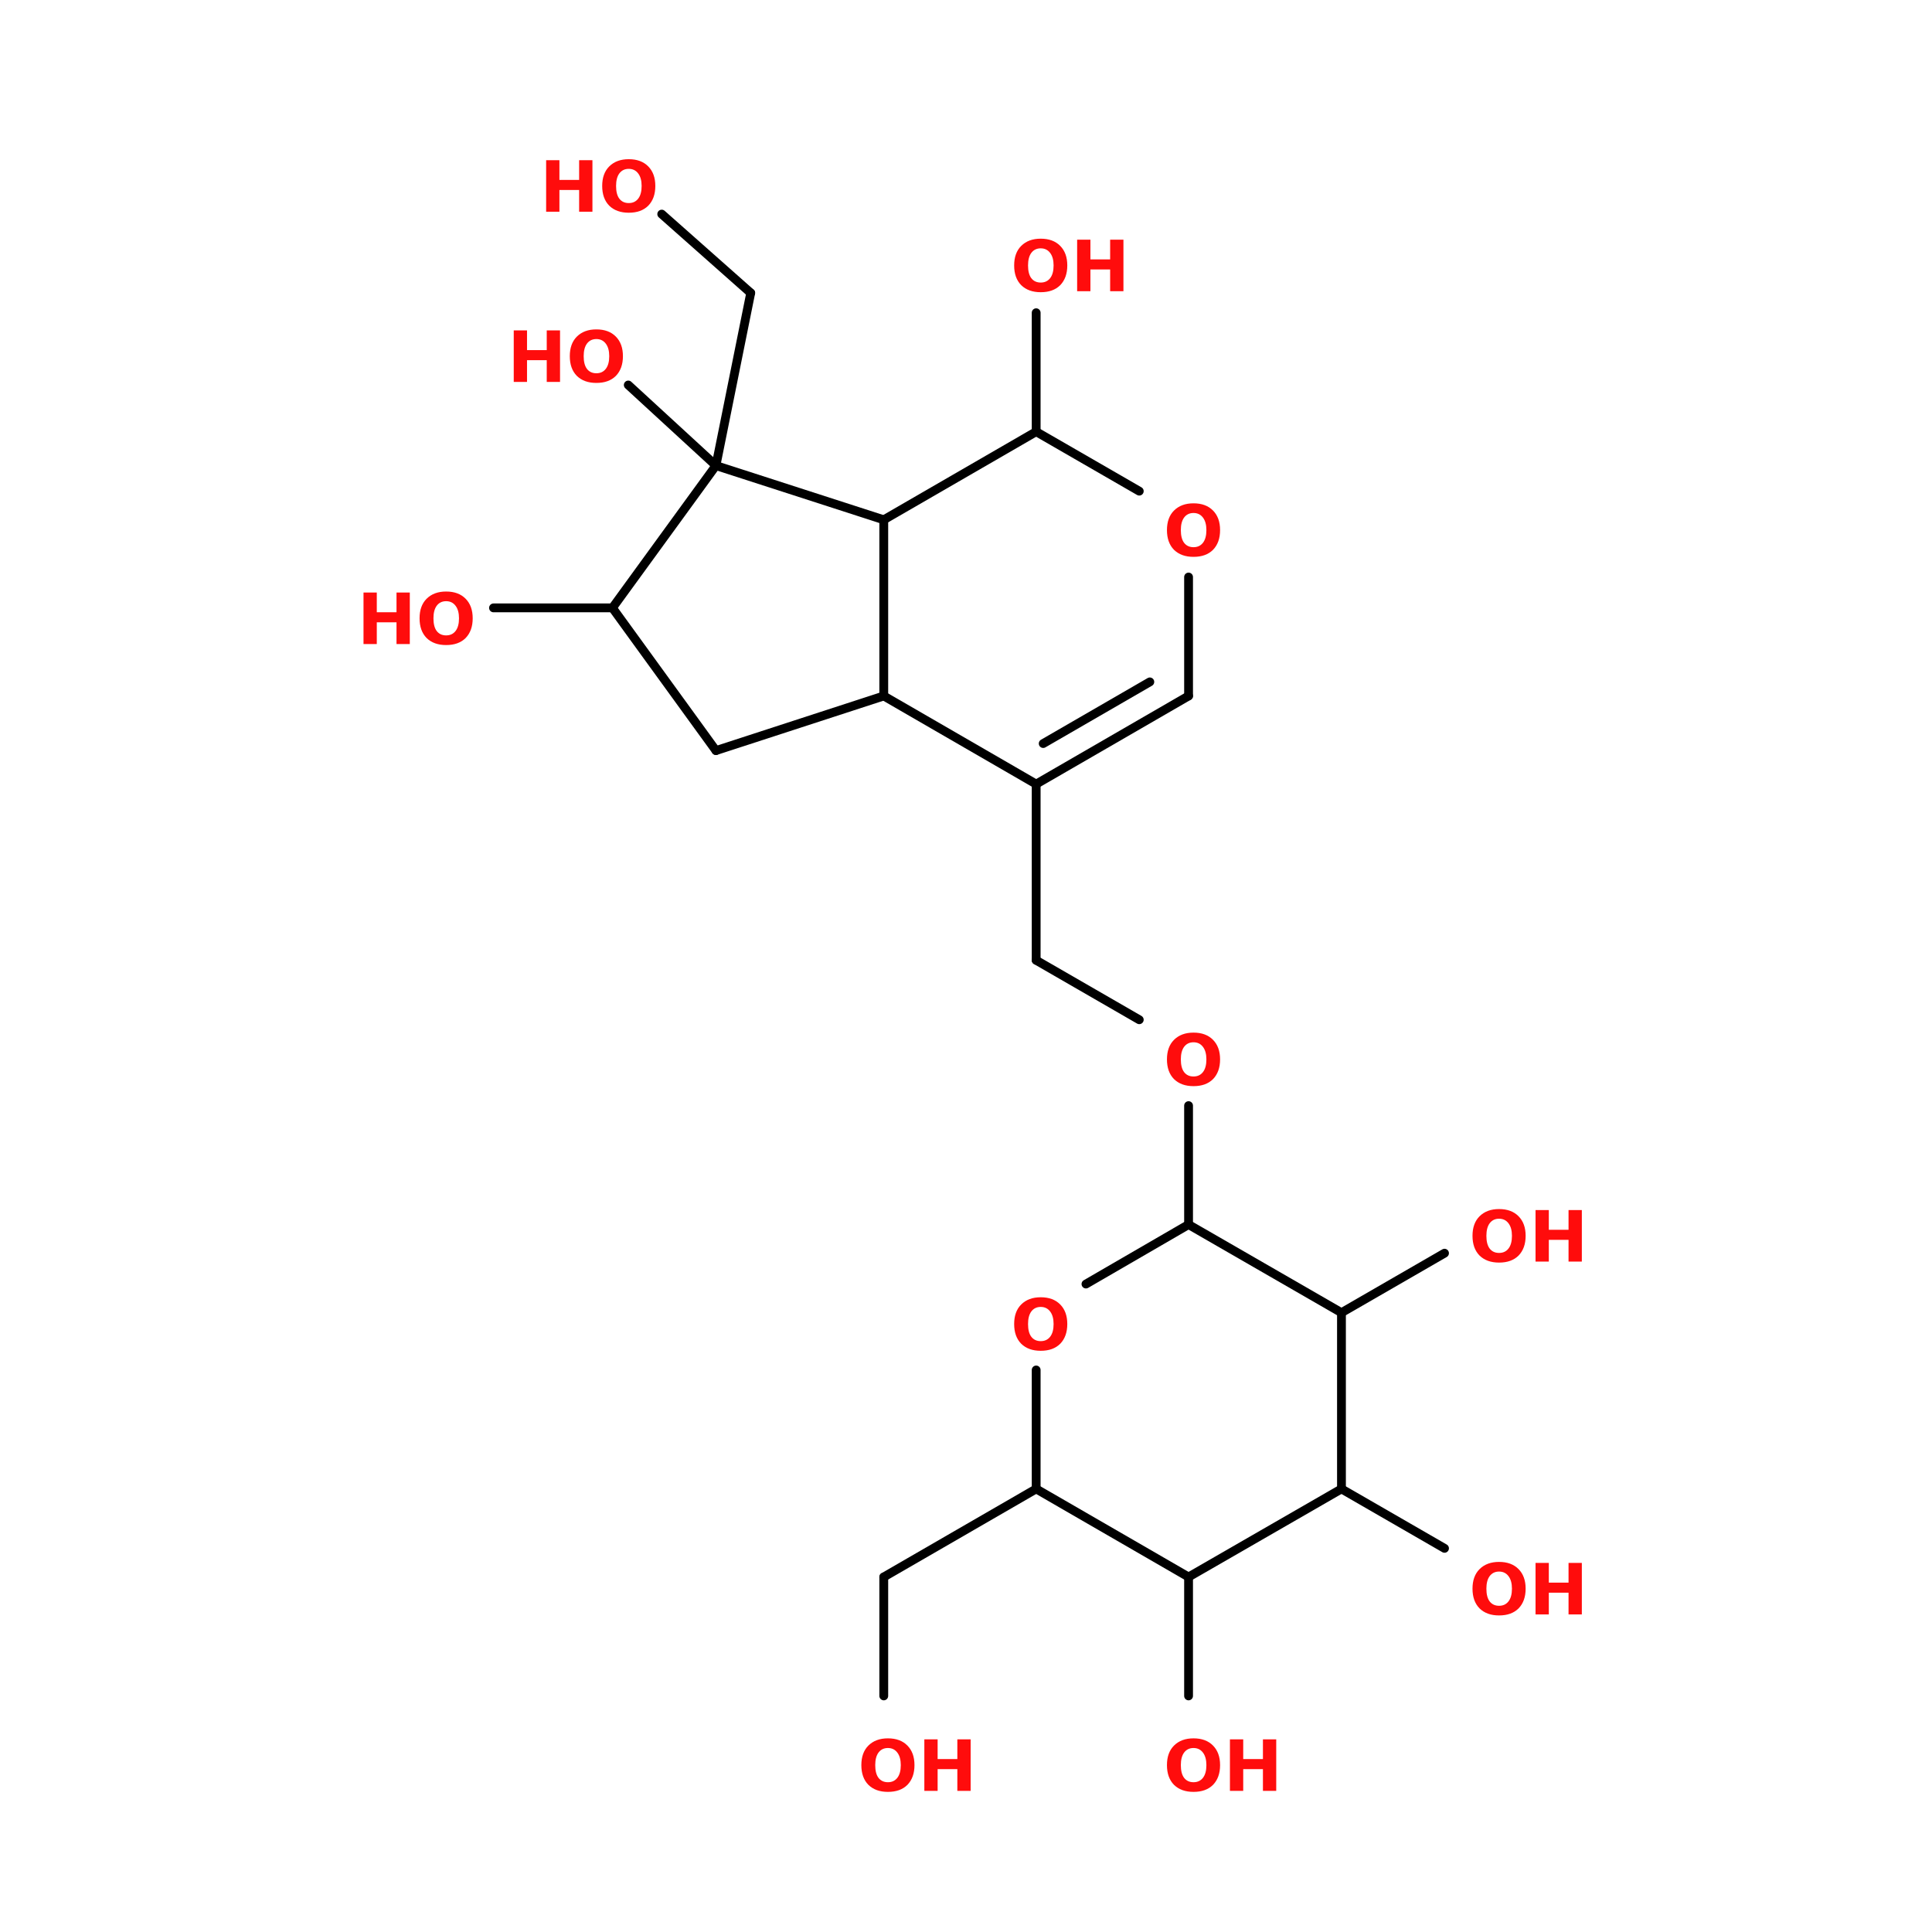 <?xml version="1.0" encoding="UTF-8"?>
<svg xmlns="http://www.w3.org/2000/svg" xmlns:xlink="http://www.w3.org/1999/xlink" width="150pt" height="150pt" viewBox="0 0 150 150" version="1.1">
<defs>
<g>
<symbol overflow="visible" id="glyph0-0">
<path style="stroke:none;" d="M 0.266 0.969 L 0.266 -3.859 L 3.016 -3.859 L 3.016 0.969 Z M 0.578 0.672 L 2.703 0.672 L 2.703 -3.562 L 0.578 -3.562 Z M 0.578 0.672 "/>
</symbol>
<symbol overflow="visible" id="glyph0-1">
<path style="stroke:none;" d="M 0.5 -4 L 1.531 -4 L 1.531 -2.469 L 3.062 -2.469 L 3.062 -4 L 4.094 -4 L 4.094 0 L 3.062 0 L 3.062 -1.688 L 1.531 -1.688 L 1.531 0 L 0.5 0 Z M 0.5 -4 "/>
</symbol>
<symbol overflow="visible" id="glyph0-2">
<path style="stroke:none;" d="M 2.328 -3.328 C 2.016 -3.328 1.77 -3.207 1.594 -2.969 C 1.426 -2.738 1.344 -2.414 1.344 -2 C 1.344 -1.57 1.426 -1.242 1.594 -1.016 C 1.77 -0.785 2.016 -0.672 2.328 -0.672 C 2.641 -0.672 2.883 -0.785 3.062 -1.016 C 3.238 -1.242 3.328 -1.57 3.328 -2 C 3.328 -2.414 3.238 -2.738 3.062 -2.969 C 2.883 -3.207 2.641 -3.328 2.328 -3.328 Z M 2.328 -4.078 C 2.973 -4.078 3.477 -3.891 3.844 -3.516 C 4.207 -3.148 4.391 -2.645 4.391 -2 C 4.391 -1.352 4.207 -0.844 3.844 -0.469 C 3.477 -0.102 2.973 0.078 2.328 0.078 C 1.691 0.078 1.188 -0.102 0.812 -0.469 C 0.445 -0.844 0.266 -1.352 0.266 -2 C 0.266 -2.645 0.445 -3.148 0.812 -3.516 C 1.188 -3.891 1.691 -4.078 2.328 -4.078 Z M 2.328 -4.078 "/>
</symbol>
</g>
</defs>
<g id="surface1">
<path style="fill:none;stroke-width:2;stroke-linecap:round;stroke-linejoin:miter;stroke:rgb(0%,0%,0%);stroke-opacity:1;stroke-miterlimit:4;" d="M 176.198 178.003 L 176.198 217.995 " transform="matrix(0.342,0,0,0.342,20.188,0)"/>
<path style="fill-rule:nonzero;fill:rgb(0%,0%,0%);fill-opacity:1;stroke-width:2;stroke-linecap:round;stroke-linejoin:miter;stroke:rgb(0%,0%,0%);stroke-opacity:1;stroke-miterlimit:4;" d="M 176.198 217.995 L 199.605 231.5 " transform="matrix(0.342,0,0,0.342,20.188,0)"/>
<path style="fill:none;stroke-width:2;stroke-linecap:round;stroke-linejoin:miter;stroke:rgb(0%,0%,0%);stroke-opacity:1;stroke-miterlimit:4;" d="M 210.795 250.995 L 210.795 277.994 " transform="matrix(0.342,0,0,0.342,20.188,0)"/>
<path style="fill-rule:nonzero;fill:rgb(0%,0%,0%);fill-opacity:1;stroke-width:2;stroke-linecap:round;stroke-linejoin:miter;stroke:rgb(0%,0%,0%);stroke-opacity:1;stroke-miterlimit:4;" d="M 176.198 338.005 L 141.601 358.002 " transform="matrix(0.342,0,0,0.342,20.188,0)"/>
<path style="fill:none;stroke-width:2;stroke-linecap:round;stroke-linejoin:miter;stroke:rgb(0%,0%,0%);stroke-opacity:1;stroke-miterlimit:4;" d="M 141.601 358.002 L 141.601 385.001 " transform="matrix(0.342,0,0,0.342,20.188,0)"/>
<path style="fill:none;stroke-width:2;stroke-linecap:round;stroke-linejoin:miter;stroke:rgb(0%,0%,0%);stroke-opacity:1;stroke-miterlimit:4;" d="M 210.795 358.002 L 210.795 385.001 " transform="matrix(0.342,0,0,0.342,20.188,0)"/>
<path style="fill-rule:nonzero;fill:rgb(0%,0%,0%);fill-opacity:1;stroke-width:2;stroke-linecap:round;stroke-linejoin:miter;stroke:rgb(0%,0%,0%);stroke-opacity:1;stroke-miterlimit:4;" d="M 245.506 338.005 L 268.901 351.5 " transform="matrix(0.342,0,0,0.342,20.188,0)"/>
<path style="fill-rule:nonzero;fill:rgb(0%,0%,0%);fill-opacity:1;stroke-width:2;stroke-linecap:round;stroke-linejoin:miter;stroke:rgb(0%,0%,0%);stroke-opacity:1;stroke-miterlimit:4;" d="M 245.506 298.002 L 268.901 284.496 " transform="matrix(0.342,0,0,0.342,20.188,0)"/>
<path style="fill:none;stroke-width:2;stroke-linecap:round;stroke-linejoin:miter;stroke:rgb(0%,0%,0%);stroke-opacity:1;stroke-miterlimit:4;" d="M 176.198 97.996 L 176.198 70.996 " transform="matrix(0.342,0,0,0.342,20.188,0)"/>
<path style="fill:none;stroke-width:2;stroke-linecap:round;stroke-linejoin:miter;stroke:rgb(0%,0%,0%);stroke-opacity:1;stroke-miterlimit:4;" d="M 80.005 137.999 L 53.005 137.999 " transform="matrix(0.342,0,0,0.342,20.188,0)"/>
<path style="fill-rule:nonzero;fill:rgb(0%,0%,0%);fill-opacity:1;stroke-width:2;stroke-linecap:round;stroke-linejoin:miter;stroke:rgb(0%,0%,0%);stroke-opacity:1;stroke-miterlimit:4;" d="M 103.503 105.695 L 111.396 66.501 " transform="matrix(0.342,0,0,0.342,20.188,0)"/>
<path style="fill-rule:nonzero;fill:rgb(0%,0%,0%);fill-opacity:1;stroke-width:2;stroke-linecap:round;stroke-linejoin:miter;stroke:rgb(0%,0%,0%);stroke-opacity:1;stroke-miterlimit:4;" d="M 111.396 66.501 L 91.195 48.604 " transform="matrix(0.342,0,0,0.342,20.188,0)"/>
<path style="fill-rule:nonzero;fill:rgb(0%,0%,0%);fill-opacity:1;stroke-width:2;stroke-linecap:round;stroke-linejoin:miter;stroke:rgb(0%,0%,0%);stroke-opacity:1;stroke-miterlimit:4;" d="M 103.503 105.695 L 83.598 87.399 " transform="matrix(0.342,0,0,0.342,20.188,0)"/>
<path style="fill-rule:nonzero;fill:rgb(0%,0%,0%);fill-opacity:1;stroke-width:2;stroke-linecap:round;stroke-linejoin:miter;stroke:rgb(0%,0%,0%);stroke-opacity:1;stroke-miterlimit:4;" d="M 103.503 170.394 L 141.601 157.995 " transform="matrix(0.342,0,0,0.342,20.188,0)"/>
<path style="fill:none;stroke-width:2;stroke-linecap:round;stroke-linejoin:miter;stroke:rgb(0%,0%,0%);stroke-opacity:1;stroke-miterlimit:4;" d="M 141.601 157.995 L 141.601 118.003 " transform="matrix(0.342,0,0,0.342,20.188,0)"/>
<path style="fill-rule:nonzero;fill:rgb(0%,0%,0%);fill-opacity:1;stroke-width:2;stroke-linecap:round;stroke-linejoin:miter;stroke:rgb(0%,0%,0%);stroke-opacity:1;stroke-miterlimit:4;" d="M 141.601 118.003 L 103.503 105.695 " transform="matrix(0.342,0,0,0.342,20.188,0)"/>
<path style="fill-rule:nonzero;fill:rgb(0%,0%,0%);fill-opacity:1;stroke-width:2;stroke-linecap:round;stroke-linejoin:miter;stroke:rgb(0%,0%,0%);stroke-opacity:1;stroke-miterlimit:4;" d="M 103.503 105.695 L 80.005 137.999 " transform="matrix(0.342,0,0,0.342,20.188,0)"/>
<path style="fill-rule:nonzero;fill:rgb(0%,0%,0%);fill-opacity:1;stroke-width:2;stroke-linecap:round;stroke-linejoin:miter;stroke:rgb(0%,0%,0%);stroke-opacity:1;stroke-miterlimit:4;" d="M 80.005 137.999 L 103.503 170.394 " transform="matrix(0.342,0,0,0.342,20.188,0)"/>
<path style="fill-rule:nonzero;fill:rgb(0%,0%,0%);fill-opacity:1;stroke-width:2;stroke-linecap:round;stroke-linejoin:miter;stroke:rgb(0%,0%,0%);stroke-opacity:1;stroke-miterlimit:4;" d="M 141.601 157.995 L 176.198 178.003 " transform="matrix(0.342,0,0,0.342,20.188,0)"/>
<path style="fill-rule:nonzero;fill:rgb(0%,0%,0%);fill-opacity:1;stroke-width:2;stroke-linecap:round;stroke-linejoin:miter;stroke:rgb(0%,0%,0%);stroke-opacity:1;stroke-miterlimit:4;" d="M 176.198 178.003 L 210.795 157.995 " transform="matrix(0.342,0,0,0.342,20.188,0)"/>
<path style="fill-rule:nonzero;fill:rgb(0%,0%,0%);fill-opacity:1;stroke-width:2;stroke-linecap:round;stroke-linejoin:miter;stroke:rgb(0%,0%,0%);stroke-opacity:1;stroke-miterlimit:4;" d="M 177.795 168.797 L 202 154.801 " transform="matrix(0.342,0,0,0.342,20.188,0)"/>
<path style="fill:none;stroke-width:2;stroke-linecap:round;stroke-linejoin:miter;stroke:rgb(0%,0%,0%);stroke-opacity:1;stroke-miterlimit:4;" d="M 210.795 157.995 L 210.795 130.995 " transform="matrix(0.342,0,0,0.342,20.188,0)"/>
<path style="fill-rule:nonzero;fill:rgb(0%,0%,0%);fill-opacity:1;stroke-width:2;stroke-linecap:round;stroke-linejoin:miter;stroke:rgb(0%,0%,0%);stroke-opacity:1;stroke-miterlimit:4;" d="M 199.605 111.501 L 176.198 97.996 " transform="matrix(0.342,0,0,0.342,20.188,0)"/>
<path style="fill-rule:nonzero;fill:rgb(0%,0%,0%);fill-opacity:1;stroke-width:2;stroke-linecap:round;stroke-linejoin:miter;stroke:rgb(0%,0%,0%);stroke-opacity:1;stroke-miterlimit:4;" d="M 176.198 97.996 L 141.601 118.003 " transform="matrix(0.342,0,0,0.342,20.188,0)"/>
<path style="fill-rule:nonzero;fill:rgb(0%,0%,0%);fill-opacity:1;stroke-width:2;stroke-linecap:round;stroke-linejoin:miter;stroke:rgb(0%,0%,0%);stroke-opacity:1;stroke-miterlimit:4;" d="M 245.506 298.002 L 210.795 277.994 " transform="matrix(0.342,0,0,0.342,20.188,0)"/>
<path style="fill-rule:nonzero;fill:rgb(0%,0%,0%);fill-opacity:1;stroke-width:2;stroke-linecap:round;stroke-linejoin:miter;stroke:rgb(0%,0%,0%);stroke-opacity:1;stroke-miterlimit:4;" d="M 210.795 277.994 L 187.502 291.5 " transform="matrix(0.342,0,0,0.342,20.188,0)"/>
<path style="fill:none;stroke-width:2;stroke-linecap:round;stroke-linejoin:miter;stroke:rgb(0%,0%,0%);stroke-opacity:1;stroke-miterlimit:4;" d="M 176.198 311.006 L 176.198 338.005 " transform="matrix(0.342,0,0,0.342,20.188,0)"/>
<path style="fill-rule:nonzero;fill:rgb(0%,0%,0%);fill-opacity:1;stroke-width:2;stroke-linecap:round;stroke-linejoin:miter;stroke:rgb(0%,0%,0%);stroke-opacity:1;stroke-miterlimit:4;" d="M 176.198 338.005 L 210.795 358.002 " transform="matrix(0.342,0,0,0.342,20.188,0)"/>
<path style="fill-rule:nonzero;fill:rgb(0%,0%,0%);fill-opacity:1;stroke-width:2;stroke-linecap:round;stroke-linejoin:miter;stroke:rgb(0%,0%,0%);stroke-opacity:1;stroke-miterlimit:4;" d="M 210.795 358.002 L 245.506 338.005 " transform="matrix(0.342,0,0,0.342,20.188,0)"/>
<path style="fill:none;stroke-width:2;stroke-linecap:round;stroke-linejoin:miter;stroke:rgb(0%,0%,0%);stroke-opacity:1;stroke-miterlimit:4;" d="M 245.506 338.005 L 245.506 298.002 " transform="matrix(0.342,0,0,0.342,20.188,0)"/>
<g style="fill:rgb(100%,4.706%,4.706%);fill-opacity:1;">
  <use xlink:href="#glyph0-1" x="39.387" y="29.652"/>
</g>
<g style="fill:rgb(100%,4.706%,4.706%);fill-opacity:1;">
  <use xlink:href="#glyph0-2" x="43.973" y="29.652"/>
</g>
<g style="fill:rgb(100%,4.706%,4.706%);fill-opacity:1;">
  <use xlink:href="#glyph0-1" x="41.902" y="16.438"/>
</g>
<g style="fill:rgb(100%,4.706%,4.706%);fill-opacity:1;">
  <use xlink:href="#glyph0-2" x="46.488" y="16.438"/>
</g>
<g style="fill:rgb(100%,4.706%,4.706%);fill-opacity:1;">
  <use xlink:href="#glyph0-1" x="27.723" y="50.004"/>
</g>
<g style="fill:rgb(100%,4.706%,4.706%);fill-opacity:1;">
  <use xlink:href="#glyph0-2" x="32.309" y="50.004"/>
</g>
<g style="fill:rgb(100%,4.706%,4.706%);fill-opacity:1;">
  <use xlink:href="#glyph0-2" x="78.473" y="22.609"/>
</g>
<g style="fill:rgb(100%,4.706%,4.706%);fill-opacity:1;">
  <use xlink:href="#glyph0-1" x="83.129" y="22.609"/>
</g>
<g style="fill:rgb(100%,4.706%,4.706%);fill-opacity:1;">
  <use xlink:href="#glyph0-2" x="114.059" y="97.949"/>
</g>
<g style="fill:rgb(100%,4.706%,4.706%);fill-opacity:1;">
  <use xlink:href="#glyph0-1" x="118.719" y="97.949"/>
</g>
<g style="fill:rgb(100%,4.706%,4.706%);fill-opacity:1;">
  <use xlink:href="#glyph0-2" x="114.059" y="125.344"/>
</g>
<g style="fill:rgb(100%,4.706%,4.706%);fill-opacity:1;">
  <use xlink:href="#glyph0-1" x="118.719" y="125.344"/>
</g>
<g style="fill:rgb(100%,4.706%,4.706%);fill-opacity:1;">
  <use xlink:href="#glyph0-2" x="90.336" y="139.043"/>
</g>
<g style="fill:rgb(100%,4.706%,4.706%);fill-opacity:1;">
  <use xlink:href="#glyph0-1" x="94.992" y="139.043"/>
</g>
<g style="fill:rgb(100%,4.706%,4.706%);fill-opacity:1;">
  <use xlink:href="#glyph0-2" x="66.609" y="139.043"/>
</g>
<g style="fill:rgb(100%,4.706%,4.706%);fill-opacity:1;">
  <use xlink:href="#glyph0-1" x="71.266" y="139.043"/>
</g>
<g style="fill:rgb(100%,4.706%,4.706%);fill-opacity:1;">
  <use xlink:href="#glyph0-2" x="78.473" y="104.797"/>
</g>
<g style="fill:rgb(100%,4.706%,4.706%);fill-opacity:1;">
  <use xlink:href="#glyph0-2" x="90.336" y="84.25"/>
</g>
<g style="fill:rgb(100%,4.706%,4.706%);fill-opacity:1;">
  <use xlink:href="#glyph0-2" x="90.336" y="43.156"/>
</g>
</g>
</svg>
